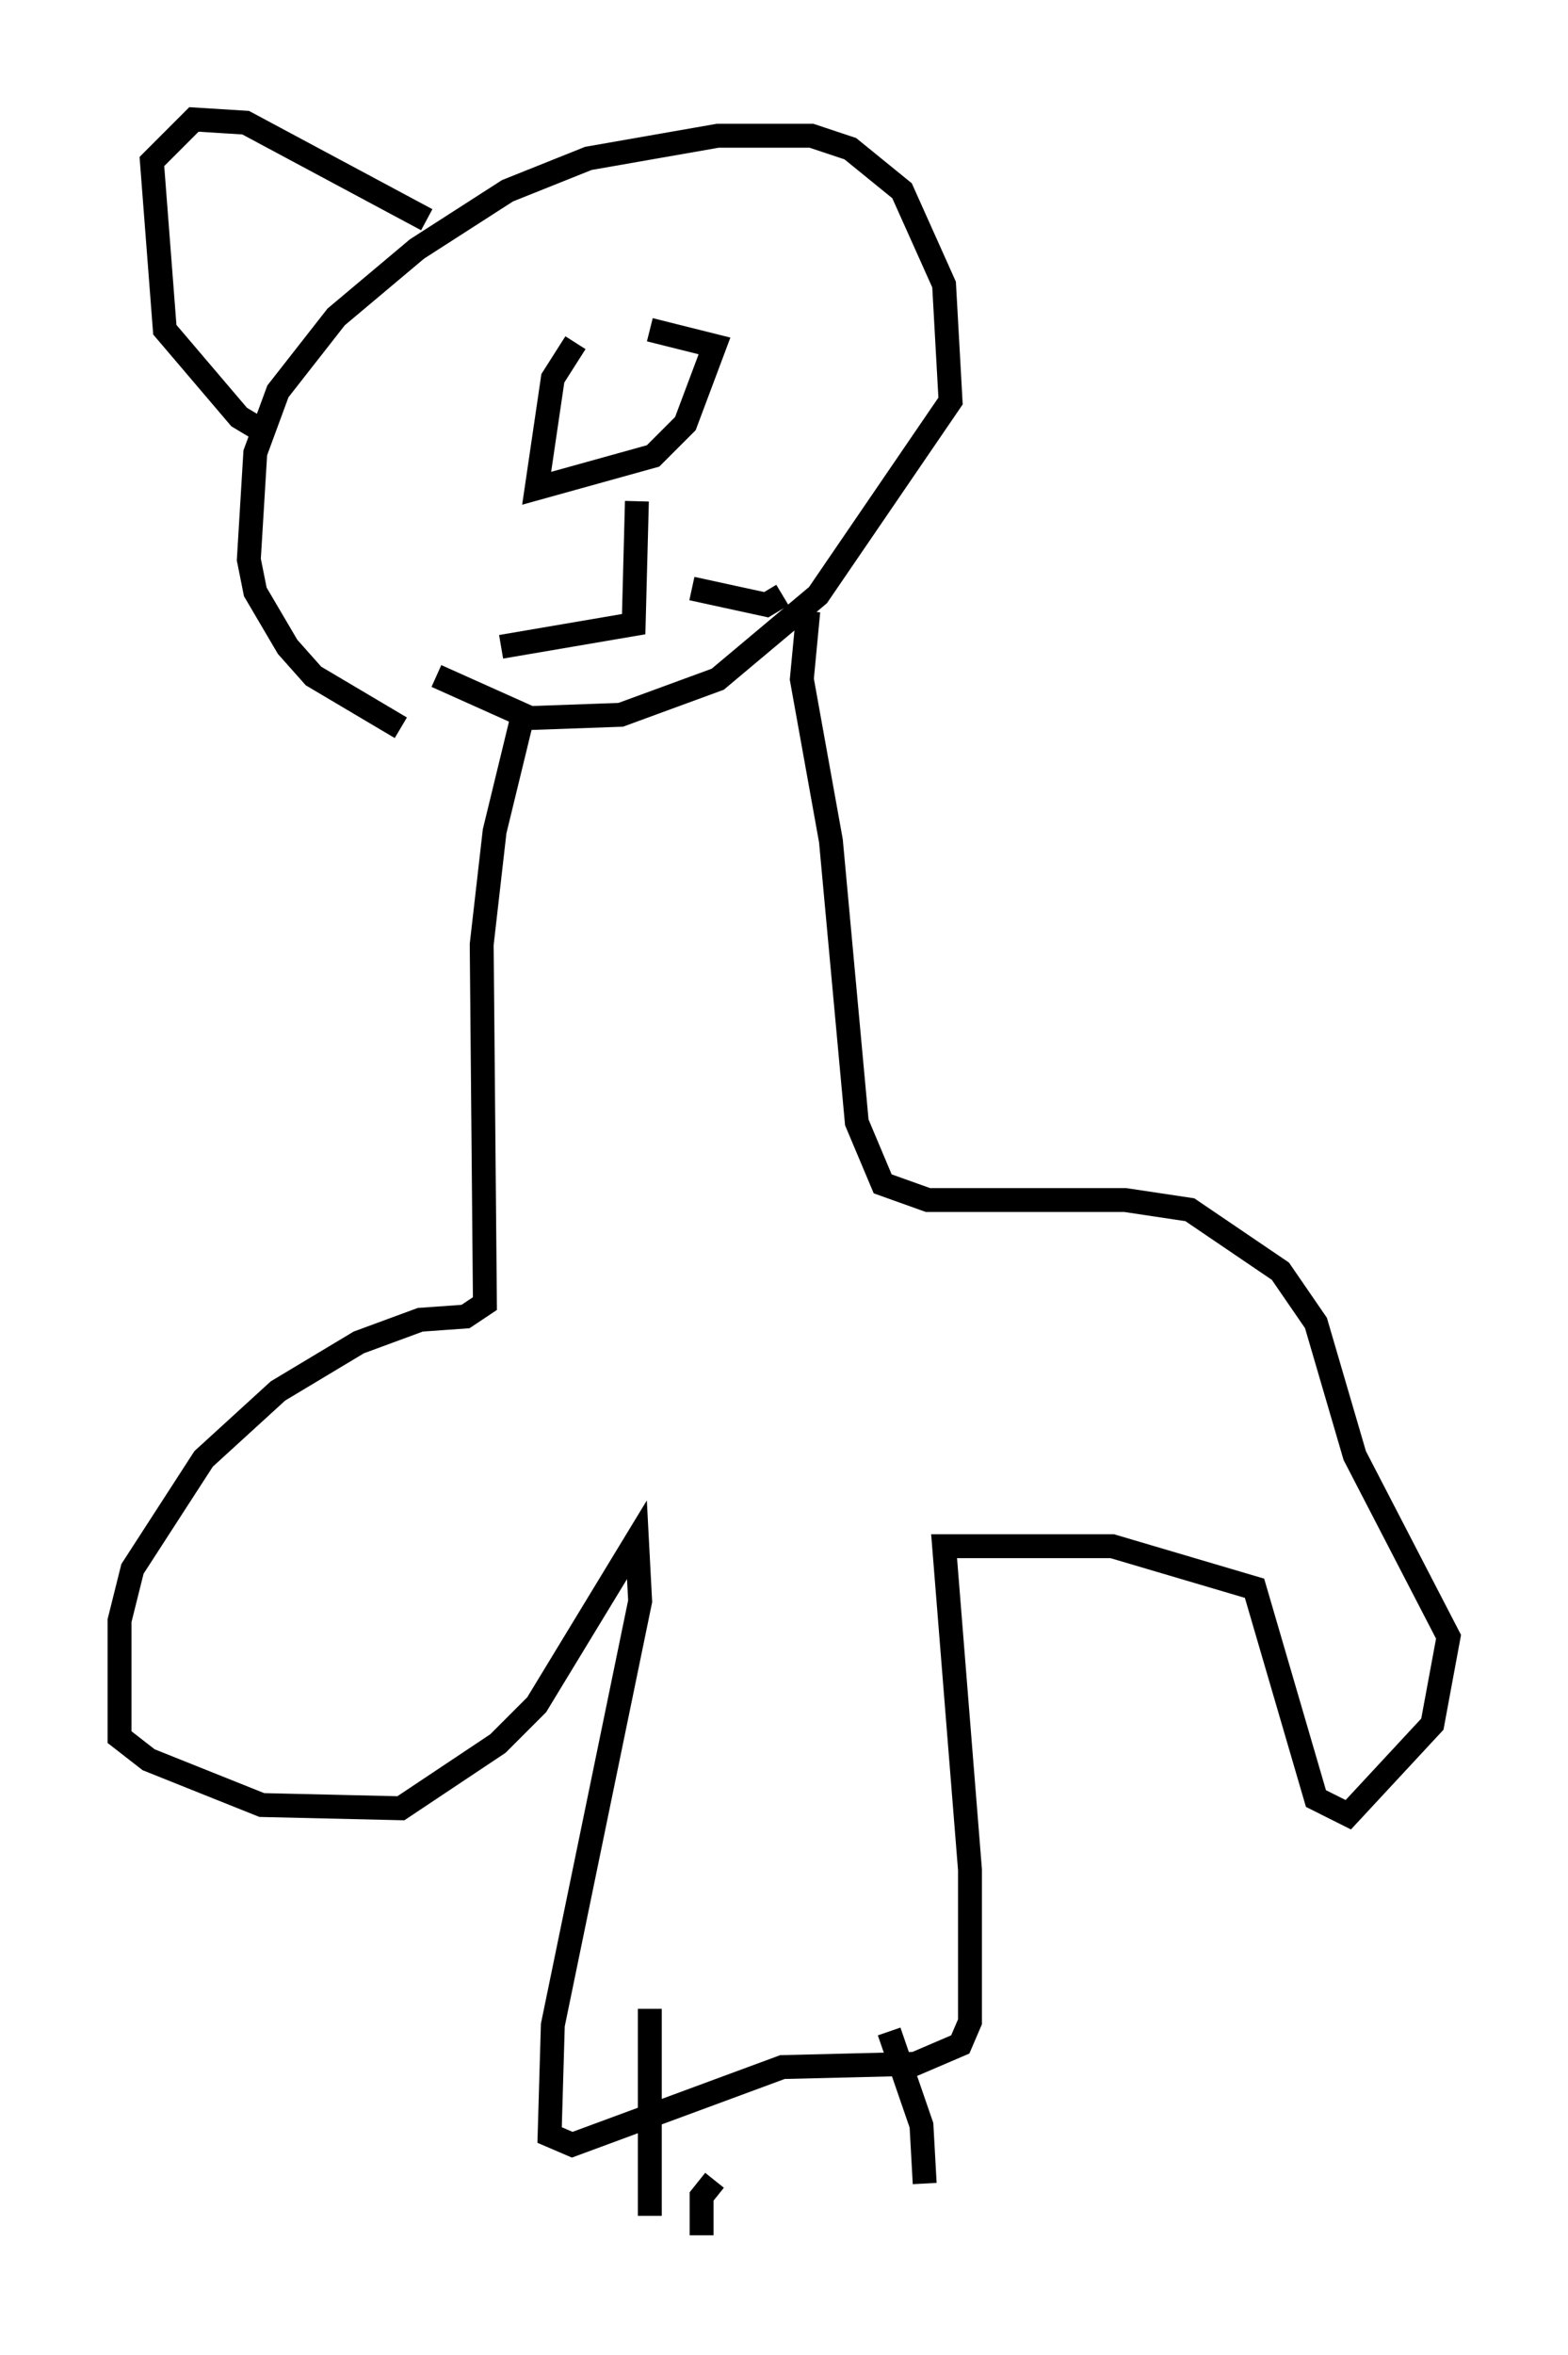 <?xml version="1.0" encoding="utf-8" ?>
<svg baseProfile="full" height="98.497" version="1.1" width="65.615" xmlns="http://www.w3.org/2000/svg" xmlns:ev="http://www.w3.org/2001/xml-events" xmlns:xlink="http://www.w3.org/1999/xlink"><defs /><rect fill="white" height="98.497" width="65.615" x="0" y="0" /><path d="M21.644, 31.793 m-4.871, -1.353 l-3.654, -2.165 -1.083, -1.218 l-1.353, -2.3 -0.271, -1.353 l0.271, -4.465 0.947, -2.571 l2.436, -3.112 3.383, -2.842 l3.789, -2.436 3.383, -1.353 l5.413, -0.947 3.924, 0.0 l1.624, 0.541 2.165, 1.759 l1.759, 3.924 0.271, 4.871 l-5.548, 8.119 -4.195, 3.518 l-4.059, 1.488 -3.789, 0.135 l-3.924, -1.759 m3.654, 1.488 l-1.218, 5.007 -0.541, 4.736 l0.135, 15.02 -0.812, 0.541 l-1.894, 0.135 -2.571, 0.947 l-3.383, 2.03 -3.112, 2.842 l-2.977, 4.601 -0.541, 2.165 l0.0, 4.871 1.218, 0.947 l4.736, 1.894 5.819, 0.135 l4.059, -2.706 1.624, -1.624 l4.195, -6.901 0.135, 2.571 l-3.654, 17.726 -0.135, 4.601 l0.947, 0.406 8.796, -3.248 l5.548, -0.135 1.894, -0.812 l0.406, -0.947 0.0, -6.36 l-1.083, -13.532 7.036, 0.0 l5.954, 1.759 2.571, 8.796 l1.353, 0.677 3.518, -3.789 l0.677, -3.654 -3.924, -7.578 l-1.624, -5.548 -1.488, -2.165 l-3.789, -2.571 -2.706, -0.406 l-8.254, 0.0 -1.894, -0.677 l-1.083, -2.571 -1.083, -11.773 l-1.218, -6.766 0.271, -2.842 m-3.924, 65.629 l-0.541, 0.677 0.0, 1.624 m7.848, -8.525 l1.353, 3.924 0.135, 2.436 m-11.502, -7.307 l0.0, 8.66 m-3.112, -78.348 l-0.947, 1.488 -0.677, 4.601 l4.871, -1.353 1.353, -1.353 l1.218, -3.248 -2.706, -0.677 m-0.541, 7.172 l-0.135, 5.142 -5.548, 0.947 m7.984, -2.436 l3.112, 0.677 0.677, -0.406 m-2.842, -3.383 l0.0, 0.0 m2.436, 1.759 l0.0, 0.0 m-20.974, -5.007 l-1.353, -0.812 -3.112, -3.654 l-0.541, -7.036 1.759, -1.759 l2.165, 0.135 7.578, 4.059 " fill="none" stroke="black" stroke-width="1" /></svg>